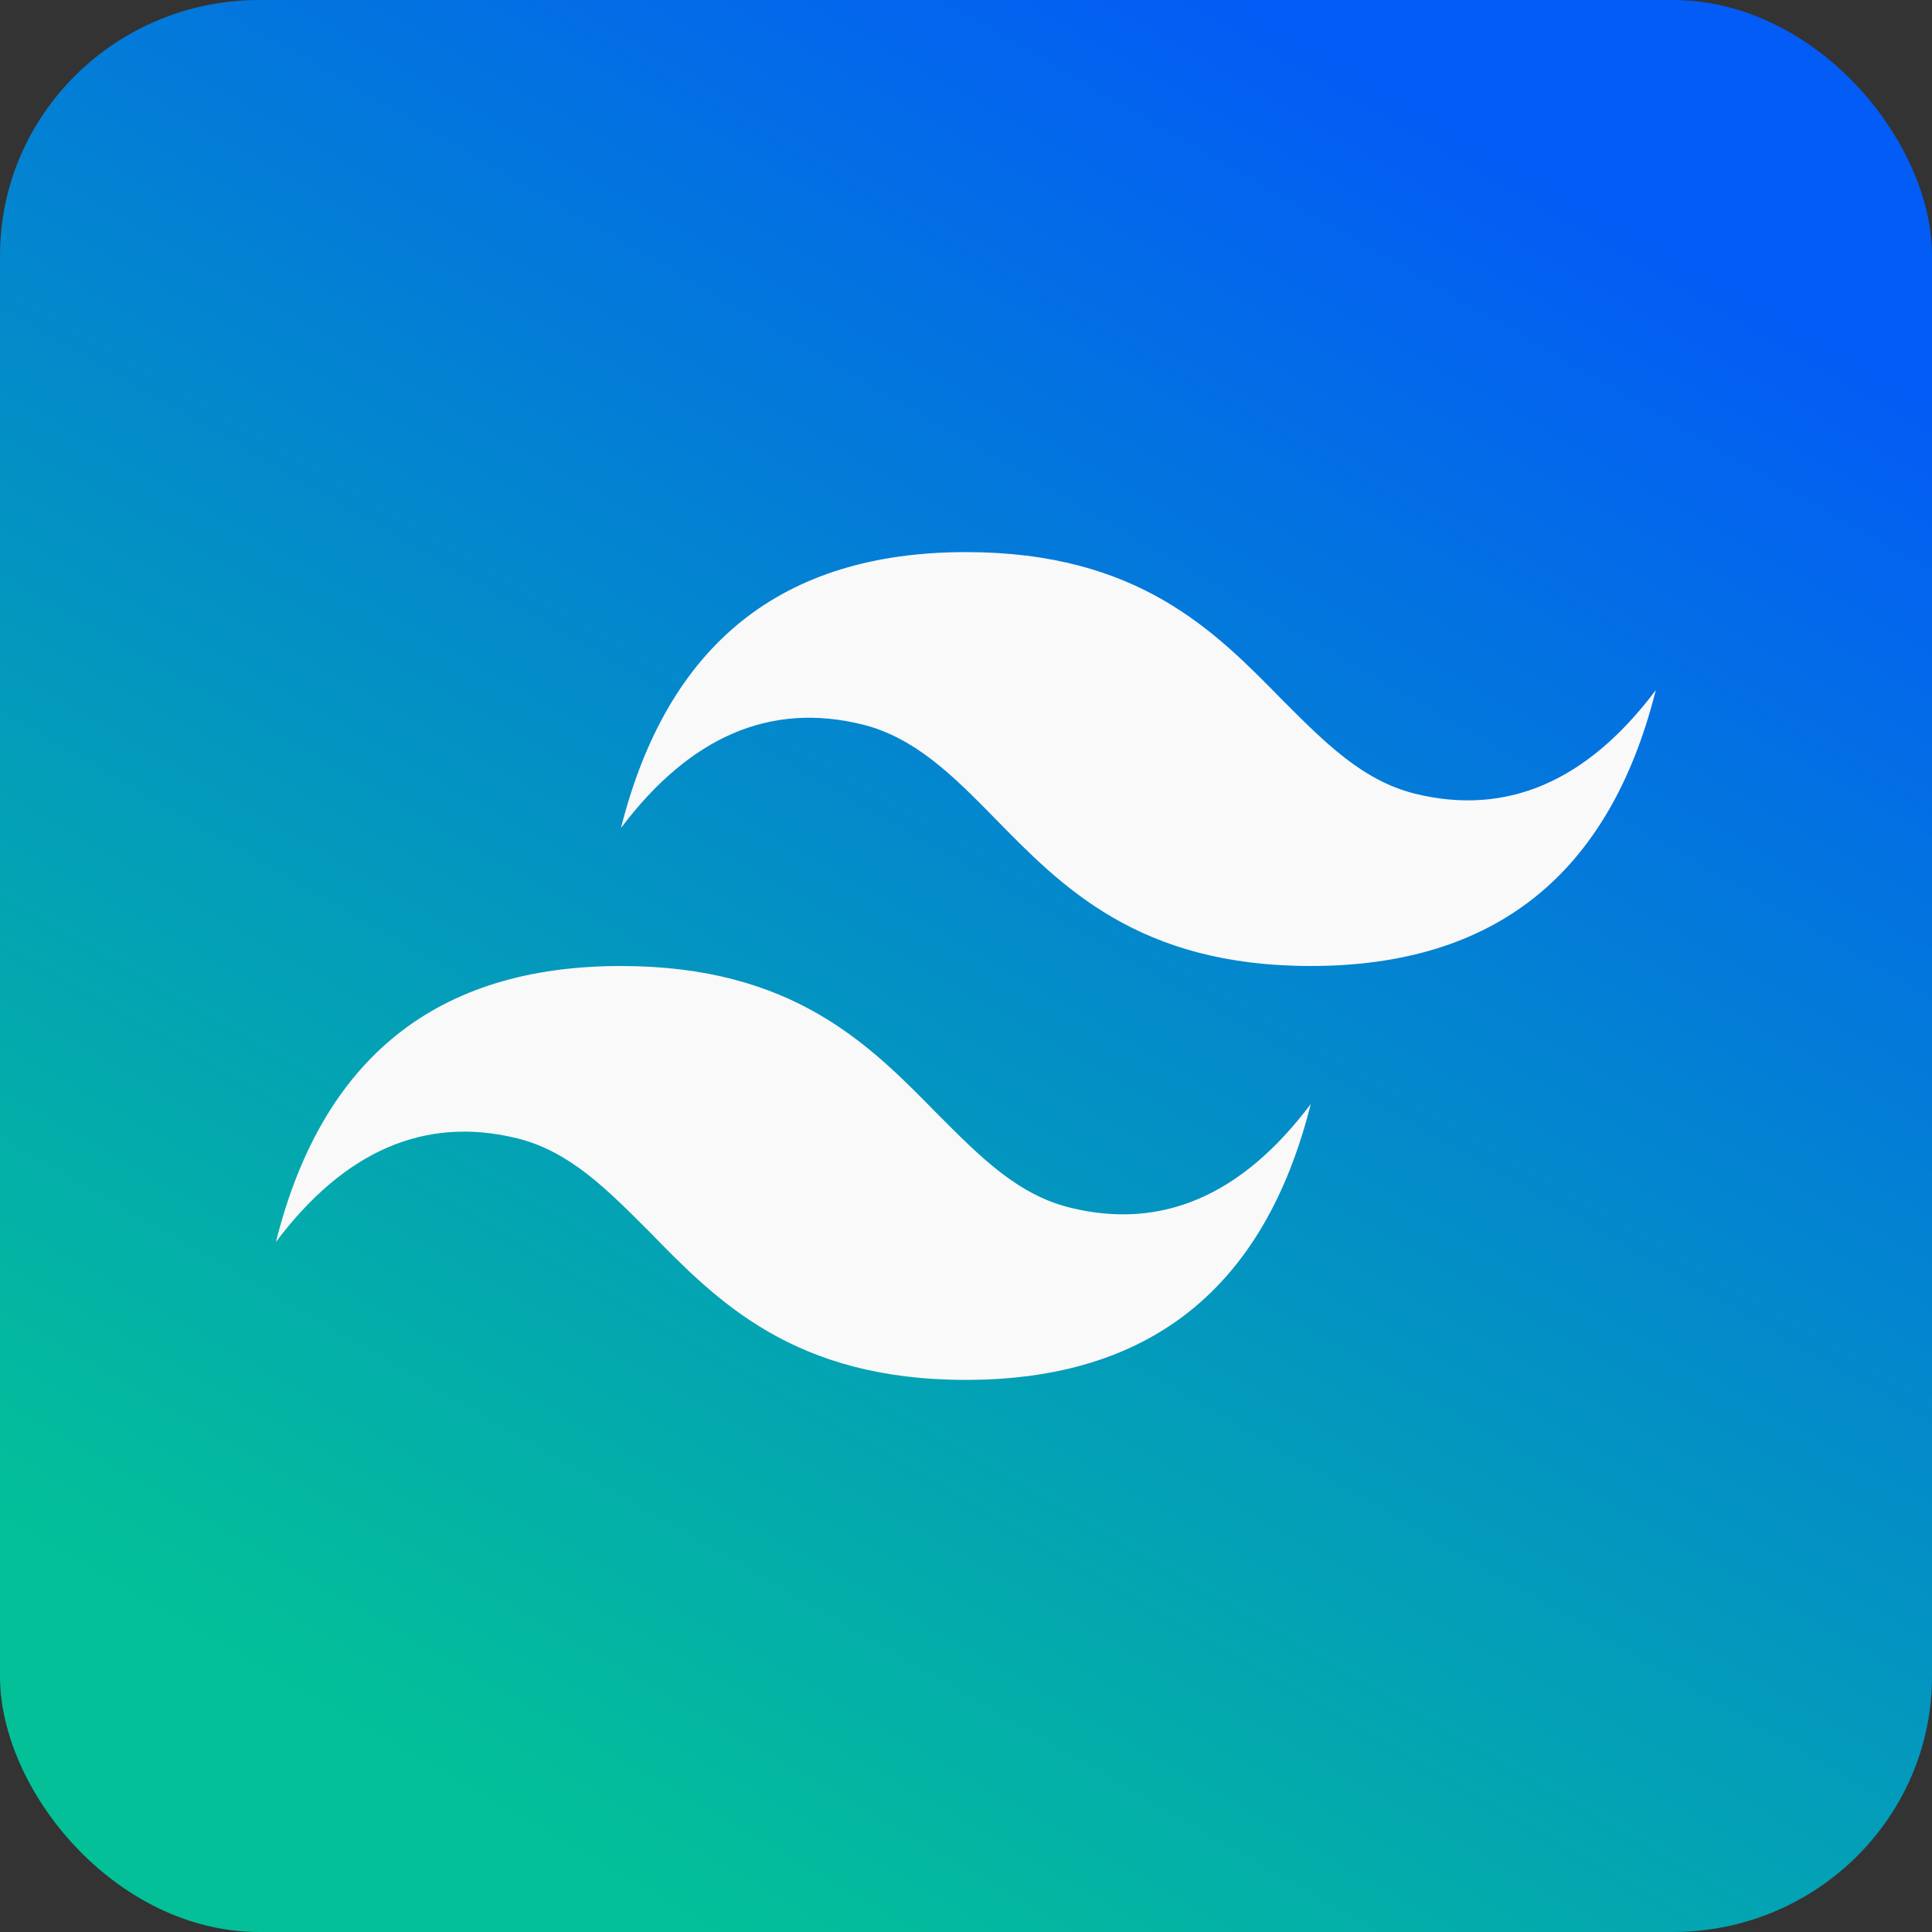 <?xml version="1.0" encoding="UTF-8" standalone="no"?>
<!-- Created with Inkscape (http://www.inkscape.org/) -->

<svg
   width="28"
   height="28"
   viewBox="0 0 7.408 7.408"
   version="1.1"
   id="svg1"
   xml:space="preserve"
   xmlns:xlink="http://www.w3.org/1999/xlink"
   xmlns="http://www.w3.org/2000/svg"
   xmlns:svg="http://www.w3.org/2000/svg"><rect x="0" y="0" width="7.408" height="7.408" fill="#333333" stroke="none"/><defs
     id="defs1"><linearGradient
       xlink:href="#linearGradient32"
       id="linearGradient19"
       gradientUnits="userSpaceOnUse"
       gradientTransform="scale(1.037)"
       x1="1.786"
       y1="6.665"
       x2="5.358"
       y2="0.479" /><linearGradient
       id="linearGradient32"><stop
         style="stop-color:#00c79d;stop-opacity:1;"
         offset="0"
         id="stop31" /><stop
         style="stop-color:#005eff;stop-opacity:1;"
         offset="1"
         id="stop32" /></linearGradient></defs><g
     id="layer1"><rect
       style="fill:url(#linearGradient19);fill-opacity:0.95;stroke:none;stroke-width:0.44;stroke-opacity:1"
       id="rect6-8"
       width="7.408"
       height="7.408"
       x="-5.0772094e-08"
       y="-5.0772094e-08"
       rx="0.994"
       ry="0.98" /><path
       fill="currentColor"
       d="M 3.704,2.117 C 2.998,2.117 2.559,2.469 2.381,3.175 2.646,2.823 2.955,2.691 3.307,2.778 c 0.201,0.05 0.347,0.196 0.505,0.357 0.259,0.265 0.553,0.569 1.214,0.569 0.706,0 1.146,-0.352 1.323,-1.058 C 6.085,2.998 5.776,3.13 5.424,3.043 5.223,2.992 5.08,2.847 4.919,2.686 4.659,2.421 4.366,2.117 3.704,2.117 M 2.381,3.704 c -0.706,0 -1.146,0.352 -1.323,1.058 0.265,-0.352 0.574,-0.484 0.926,-0.397 0.201,0.05 0.344,0.196 0.505,0.357 0.259,0.265 0.553,0.569 1.214,0.569 0.706,0 1.146,-0.352 1.323,-1.058 C 4.762,4.585 4.453,4.718 4.101,4.63 3.9,4.58 3.757,4.434 3.596,4.273 3.336,4.008 3.043,3.704 2.381,3.704"
       id="path1"
       style="fill:#f9f9f9;stroke-width:0.265" /></g></svg>
